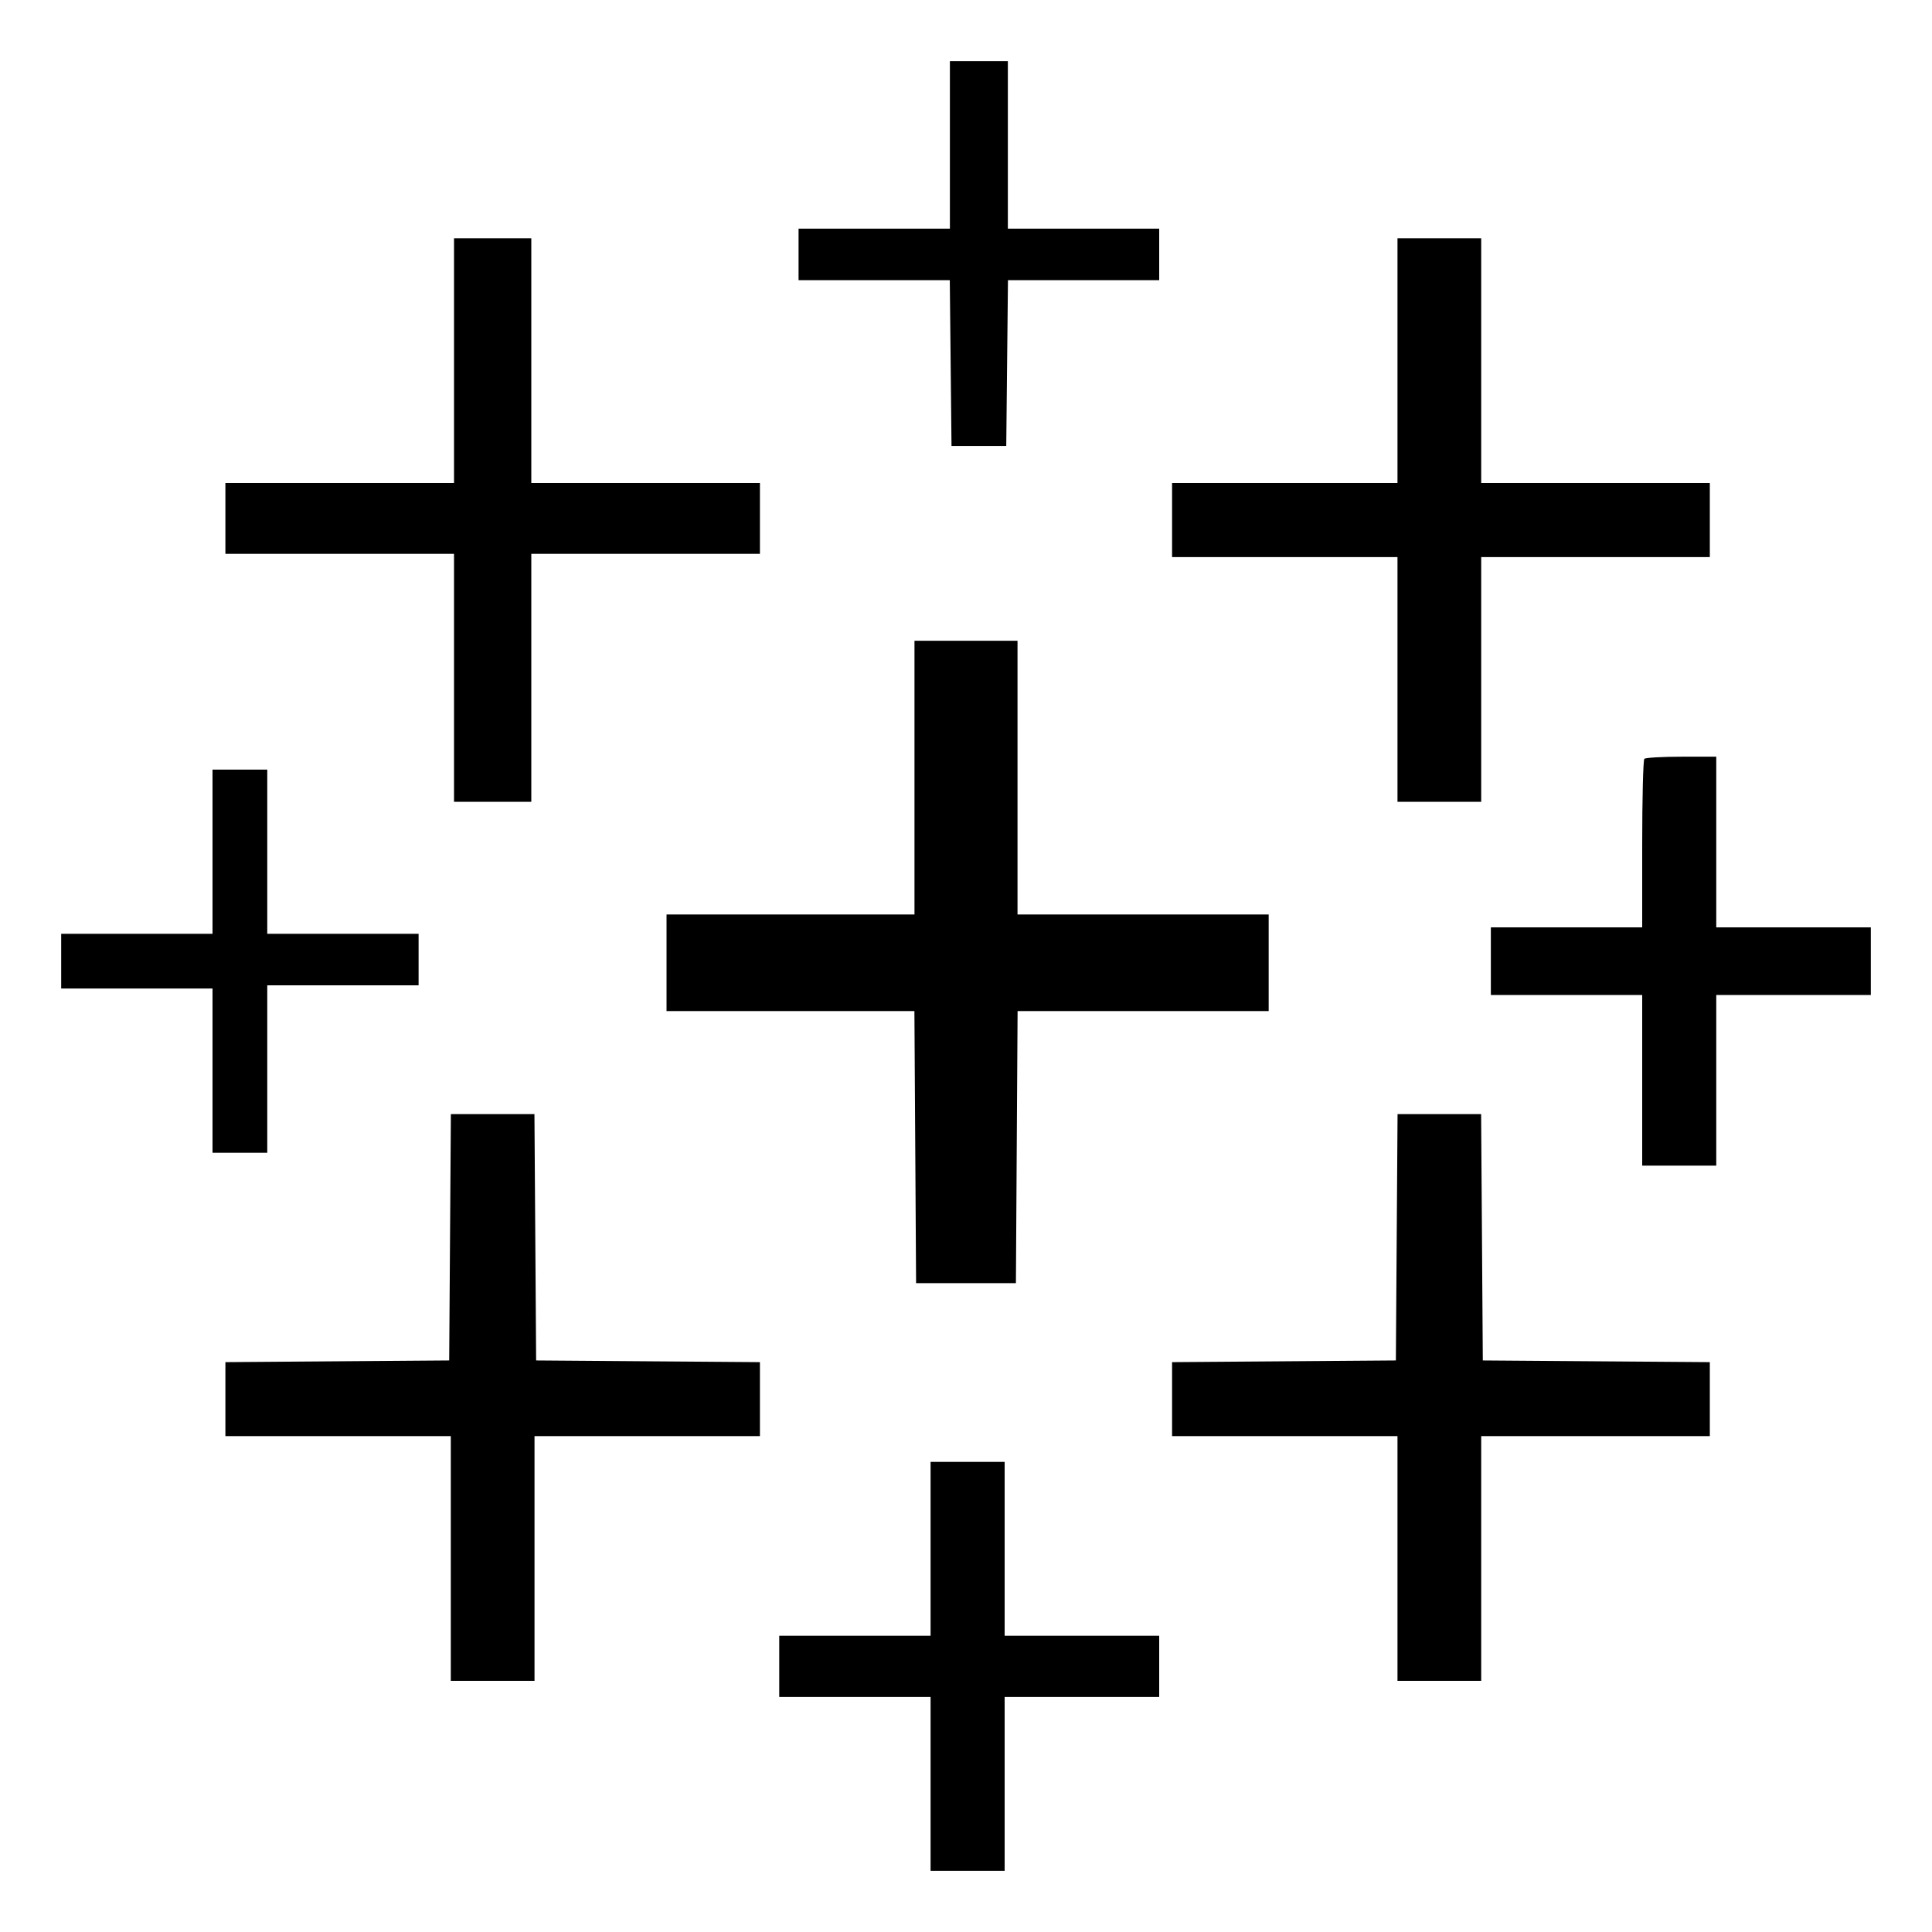 <svg xmlns="http://www.w3.org/2000/svg" viewBox="0 0 512 512"><path d="M251.733 38.400 L 251.733 60.587 231.680 60.587 L 211.627 60.587 211.627 67.413 L 211.627 74.240 231.666 74.240 L 251.705 74.240 251.932 96.213 L 252.160 118.187 259.413 118.187 L 266.667 118.187 266.894 96.213 L 267.122 74.240 287.161 74.240 L 307.200 74.240 307.200 67.413 L 307.200 60.587 287.147 60.587 L 267.093 60.587 267.093 38.400 L 267.093 16.213 259.413 16.213 L 251.733 16.213 251.733 38.400 M120.320 95.573 L 120.320 128.000 90.027 128.000 L 59.733 128.000 59.733 137.387 L 59.733 146.773 90.027 146.773 L 120.320 146.773 120.320 179.627 L 120.320 212.480 130.560 212.480 L 140.800 212.480 140.800 179.627 L 140.800 146.773 171.093 146.773 L 201.387 146.773 201.387 137.387 L 201.387 128.000 171.093 128.000 L 140.800 128.000 140.800 95.573 L 140.800 63.147 130.560 63.147 L 120.320 63.147 120.320 95.573 M370.347 95.573 L 370.347 128.000 340.480 128.000 L 310.613 128.000 310.613 137.813 L 310.613 147.627 340.480 147.627 L 370.347 147.627 370.347 180.053 L 370.347 212.480 381.440 212.480 L 392.533 212.480 392.533 180.053 L 392.533 147.627 422.827 147.627 L 453.120 147.627 453.120 137.813 L 453.120 128.000 422.827 128.000 L 392.533 128.000 392.533 95.573 L 392.533 63.147 381.440 63.147 L 370.347 63.147 370.347 95.573 M242.347 206.080 L 242.347 242.347 209.493 242.347 L 176.640 242.347 176.640 255.147 L 176.640 267.947 209.484 267.947 L 242.328 267.947 242.551 304.000 L 242.773 340.053 256.000 340.053 L 269.227 340.053 269.449 304.000 L 269.672 267.947 302.943 267.947 L 336.213 267.947 336.213 255.147 L 336.213 242.347 302.933 242.347 L 269.653 242.347 269.653 206.080 L 269.653 169.813 256.000 169.813 L 242.347 169.813 242.347 206.080 M435.769 201.102 C 435.456 201.415,435.200 211.591,435.200 223.716 L 435.200 245.760 415.147 245.760 L 395.093 245.760 395.093 254.720 L 395.093 263.680 415.147 263.680 L 435.200 263.680 435.200 286.293 L 435.200 308.907 445.013 308.907 L 454.827 308.907 454.827 286.293 L 454.827 263.680 475.307 263.680 L 495.787 263.680 495.787 254.720 L 495.787 245.760 475.307 245.760 L 454.827 245.760 454.827 223.147 L 454.827 200.533 445.582 200.533 C 440.498 200.533,436.082 200.789,435.769 201.102 M56.320 225.707 L 56.320 247.467 36.267 247.467 L 16.213 247.467 16.213 254.720 L 16.213 261.973 36.267 261.973 L 56.320 261.973 56.320 283.733 L 56.320 305.493 63.573 305.493 L 70.827 305.493 70.827 283.307 L 70.827 261.120 90.880 261.120 L 110.933 261.120 110.933 254.293 L 110.933 247.467 90.880 247.467 L 70.827 247.467 70.827 225.707 L 70.827 203.947 63.573 203.947 L 56.320 203.947 56.320 225.707 M119.263 327.893 L 119.040 360.533 89.387 360.758 L 59.733 360.982 59.733 370.784 L 59.733 380.587 89.600 380.587 L 119.467 380.587 119.467 413.013 L 119.467 445.440 130.560 445.440 L 141.653 445.440 141.653 413.013 L 141.653 380.587 171.520 380.587 L 201.387 380.587 201.387 370.784 L 201.387 360.982 171.733 360.758 L 142.080 360.533 141.857 327.893 L 141.633 295.253 130.560 295.253 L 119.487 295.253 119.263 327.893 M370.143 327.893 L 369.920 360.533 340.267 360.758 L 310.613 360.982 310.613 370.784 L 310.613 380.587 340.480 380.587 L 370.347 380.587 370.347 413.013 L 370.347 445.440 381.440 445.440 L 392.533 445.440 392.533 413.013 L 392.533 380.587 422.827 380.587 L 453.120 380.587 453.120 370.784 L 453.120 360.982 423.040 360.758 L 392.960 360.533 392.737 327.893 L 392.513 295.253 381.440 295.253 L 370.367 295.253 370.143 327.893 M246.613 410.453 L 246.613 433.493 226.560 433.493 L 206.507 433.493 206.507 441.600 L 206.507 449.707 226.560 449.707 L 246.613 449.707 246.613 472.747 L 246.613 495.787 256.427 495.787 L 266.240 495.787 266.240 472.747 L 266.240 449.707 286.720 449.707 L 307.200 449.707 307.200 441.600 L 307.200 433.493 286.720 433.493 L 266.240 433.493 266.240 410.453 L 266.240 387.413 256.427 387.413 L 246.613 387.413 246.613 410.453 " stroke="none" fill-rule="evenodd" fill="black"></path></svg>